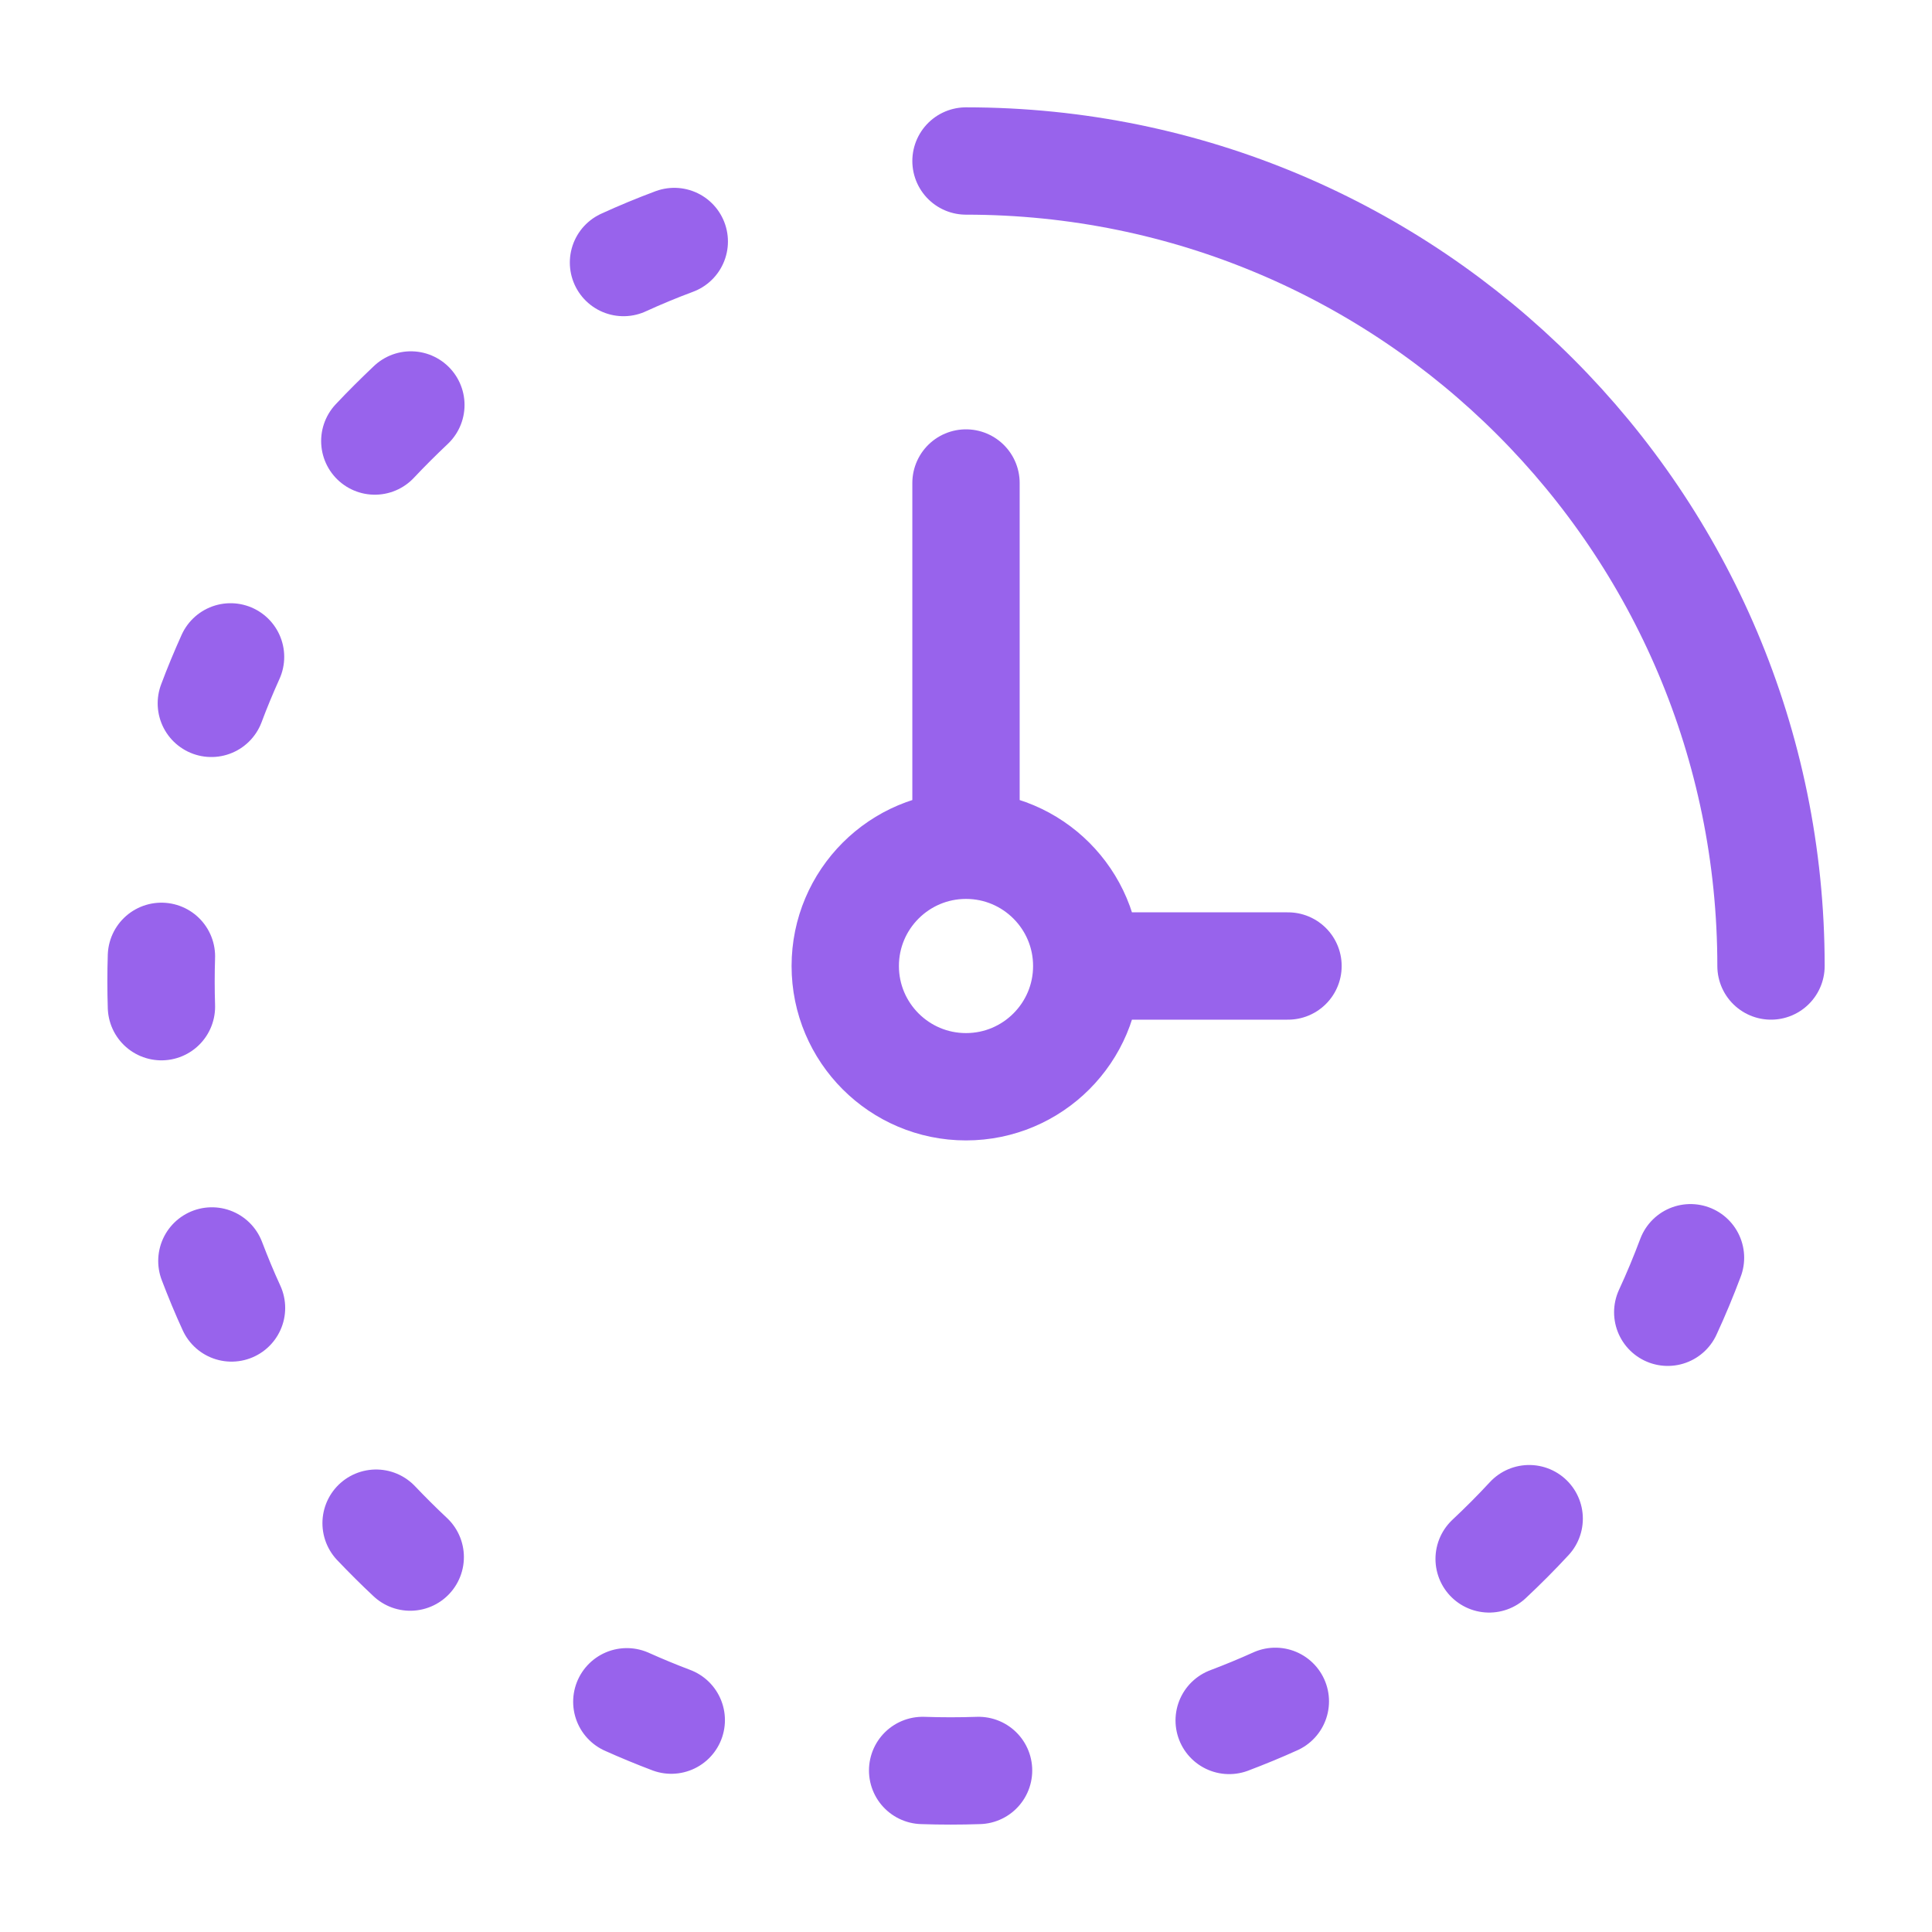 <svg width="18" height="18" viewBox="0 0 18 18" fill="none" xmlns="http://www.w3.org/2000/svg">
<path d="M6.282 2.25C6.121 2.31 5.964 2.375 5.809 2.446M15.538 12.226C15.615 12.06 15.685 11.891 15.75 11.718M13.874 14.524C14.003 14.403 14.127 14.279 14.247 14.149M11.452 16.029C11.597 15.974 11.741 15.915 11.882 15.851M9.117 16.495C8.944 16.501 8.769 16.501 8.596 16.495M5.84 15.855C5.976 15.916 6.114 15.973 6.254 16.026M3.504 14.191C3.607 14.299 3.713 14.405 3.822 14.507M1.974 11.748C2.031 11.897 2.091 12.043 2.157 12.186M1.504 9.379C1.499 9.223 1.499 9.066 1.504 8.91M1.969 6.553C2.024 6.406 2.084 6.262 2.148 6.12M3.492 4.109C3.6 3.994 3.713 3.882 3.828 3.773" stroke="#9863EC" stroke-linecap="round" stroke-linejoin="round"/>
<path d="M10.125 9C10.125 9.621 9.621 10.125 9 10.125C8.379 10.125 7.875 9.621 7.875 9C7.875 8.379 8.379 7.875 9 7.875M10.125 9C10.125 8.379 9.621 7.875 9 7.875M10.125 9H12M9 7.875V4.5" stroke="#9863EC" stroke-linecap="round"/>
<path d="M16.5 9C16.5 4.858 13.142 1.5 9 1.5" stroke="#9863EC" stroke-linecap="round"/>
</svg>
